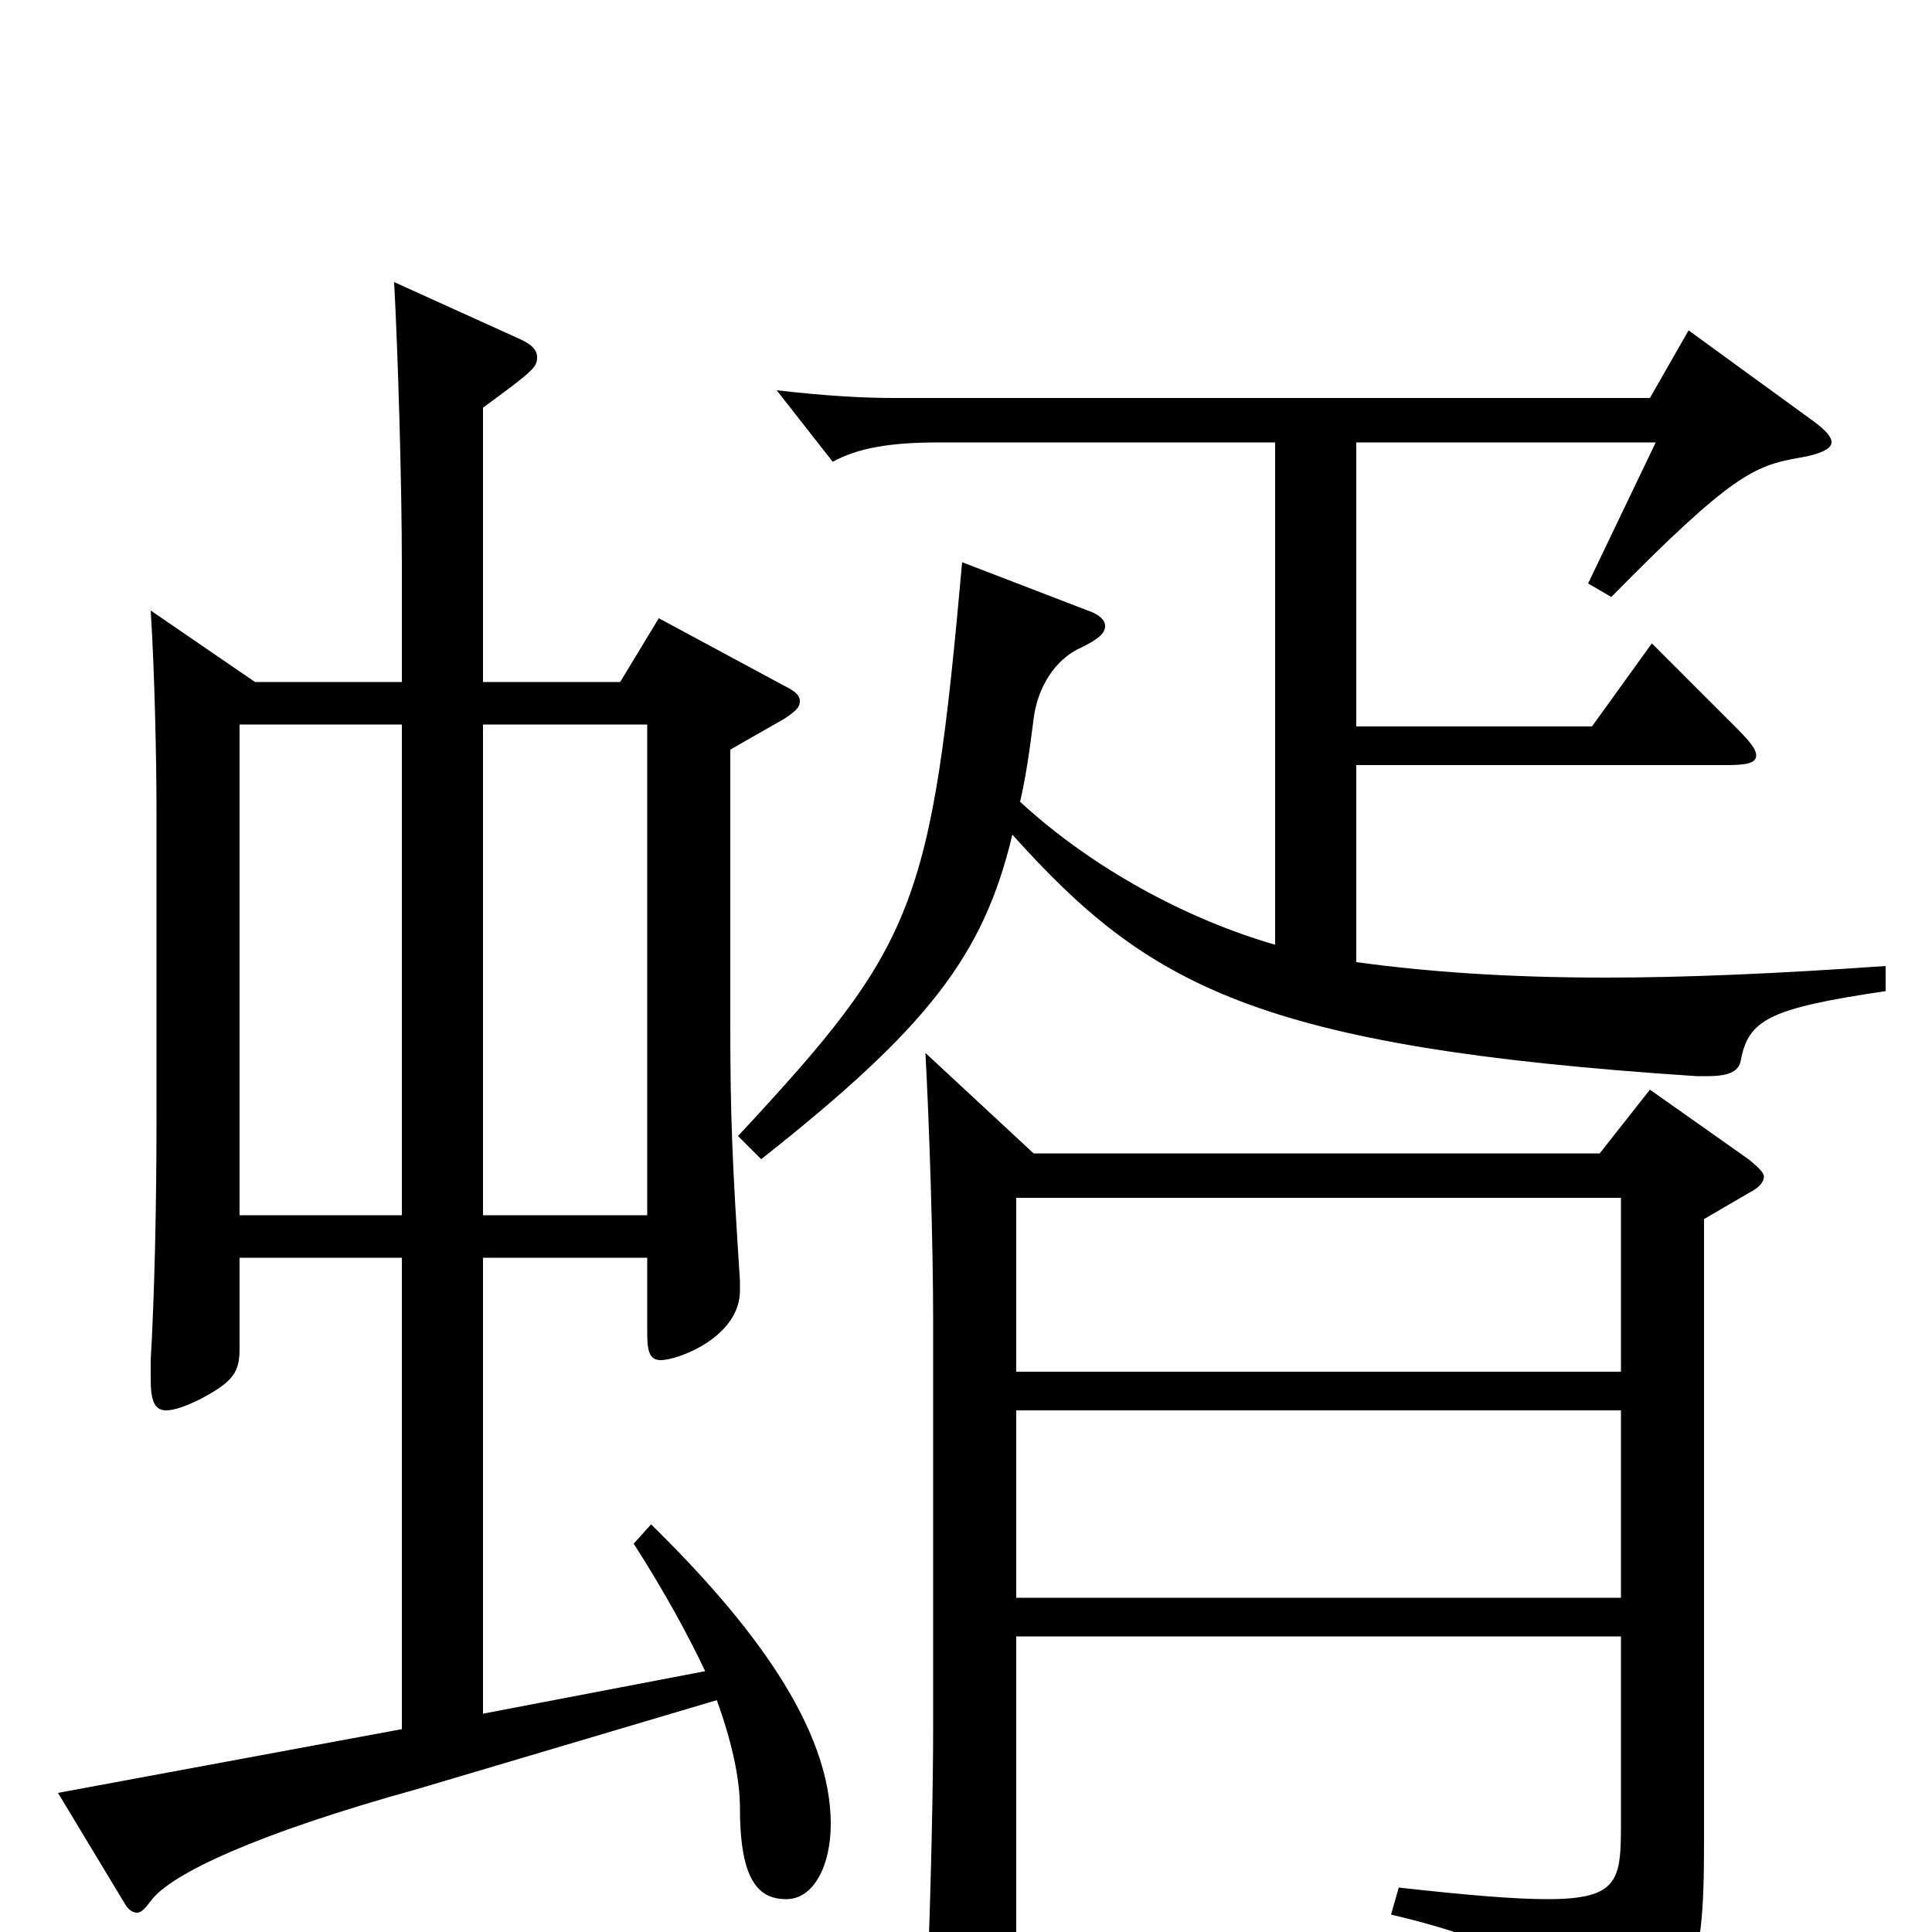 <svg xmlns="http://www.w3.org/2000/svg" viewBox="0 -1000 1000 1000">
	<path fill="#000000" d="M526 -380H839V-290H526ZM839 -153V-56C839 -27 838 -17 801 -17C784 -17 760 -19 724 -23L720 -9C784 6 804 22 813 52C815 58 817 61 820 61C822 61 824 60 827 59C876 35 882 26 882 -46V-369L906 -383C910 -385 913 -388 913 -391C913 -393 910 -396 905 -400L854 -436L828 -403H535L479 -455C481 -418 483 -357 483 -316V-108C483 -74 482 -31 480 28V37C480 49 481 54 488 54C492 54 498 52 506 49C524 42 526 39 526 20V-153ZM839 -173H526V-270H839ZM660 -511C615 -524 566 -550 528 -585C531 -598 533 -612 535 -628C537 -644 546 -659 560 -665C568 -669 572 -672 572 -676C572 -679 569 -682 563 -684L498 -709C482 -530 474 -511 382 -412L394 -400C480 -468 509 -505 524 -568C594 -490 650 -458 878 -443H884C896 -443 900 -446 901 -451C905 -472 915 -478 976 -487V-500C919 -496 872 -494 831 -494C780 -494 739 -497 702 -502V-604H894C904 -604 909 -605 909 -609C909 -612 906 -616 899 -623L855 -667L824 -624H702V-771H857L822 -698L834 -691C896 -754 908 -759 931 -763C943 -765 948 -768 948 -771C948 -774 945 -777 940 -781L874 -829L854 -794H463C447 -794 428 -795 402 -798L431 -761C444 -768 460 -771 486 -771H660ZM78 -684C80 -653 81 -607 81 -581V-419C81 -377 80 -330 78 -296V-286C78 -275 80 -270 86 -270C90 -270 96 -272 104 -276C121 -285 124 -290 124 -302V-349H208V-105L30 -72L65 -14C67 -11 69 -10 71 -10C73 -10 75 -12 78 -16C88 -30 133 -51 216 -74L371 -120C379 -98 383 -79 383 -64C383 -26 393 -17 407 -17C421 -17 430 -34 430 -56C430 -106 389 -160 337 -211L328 -201C344 -176 356 -154 365 -135L250 -113V-349H335V-310C335 -301 336 -296 342 -296C351 -296 383 -308 383 -332V-337C379 -398 378 -423 378 -469V-612L406 -628C412 -632 414 -634 414 -637C414 -640 412 -642 406 -645L341 -680L321 -647H250V-789C276 -808 278 -810 278 -815C278 -819 275 -822 268 -825L204 -854C206 -817 208 -749 208 -708V-647H132ZM208 -371H124V-625H208ZM250 -371V-625H335V-371Z"/>
</svg>